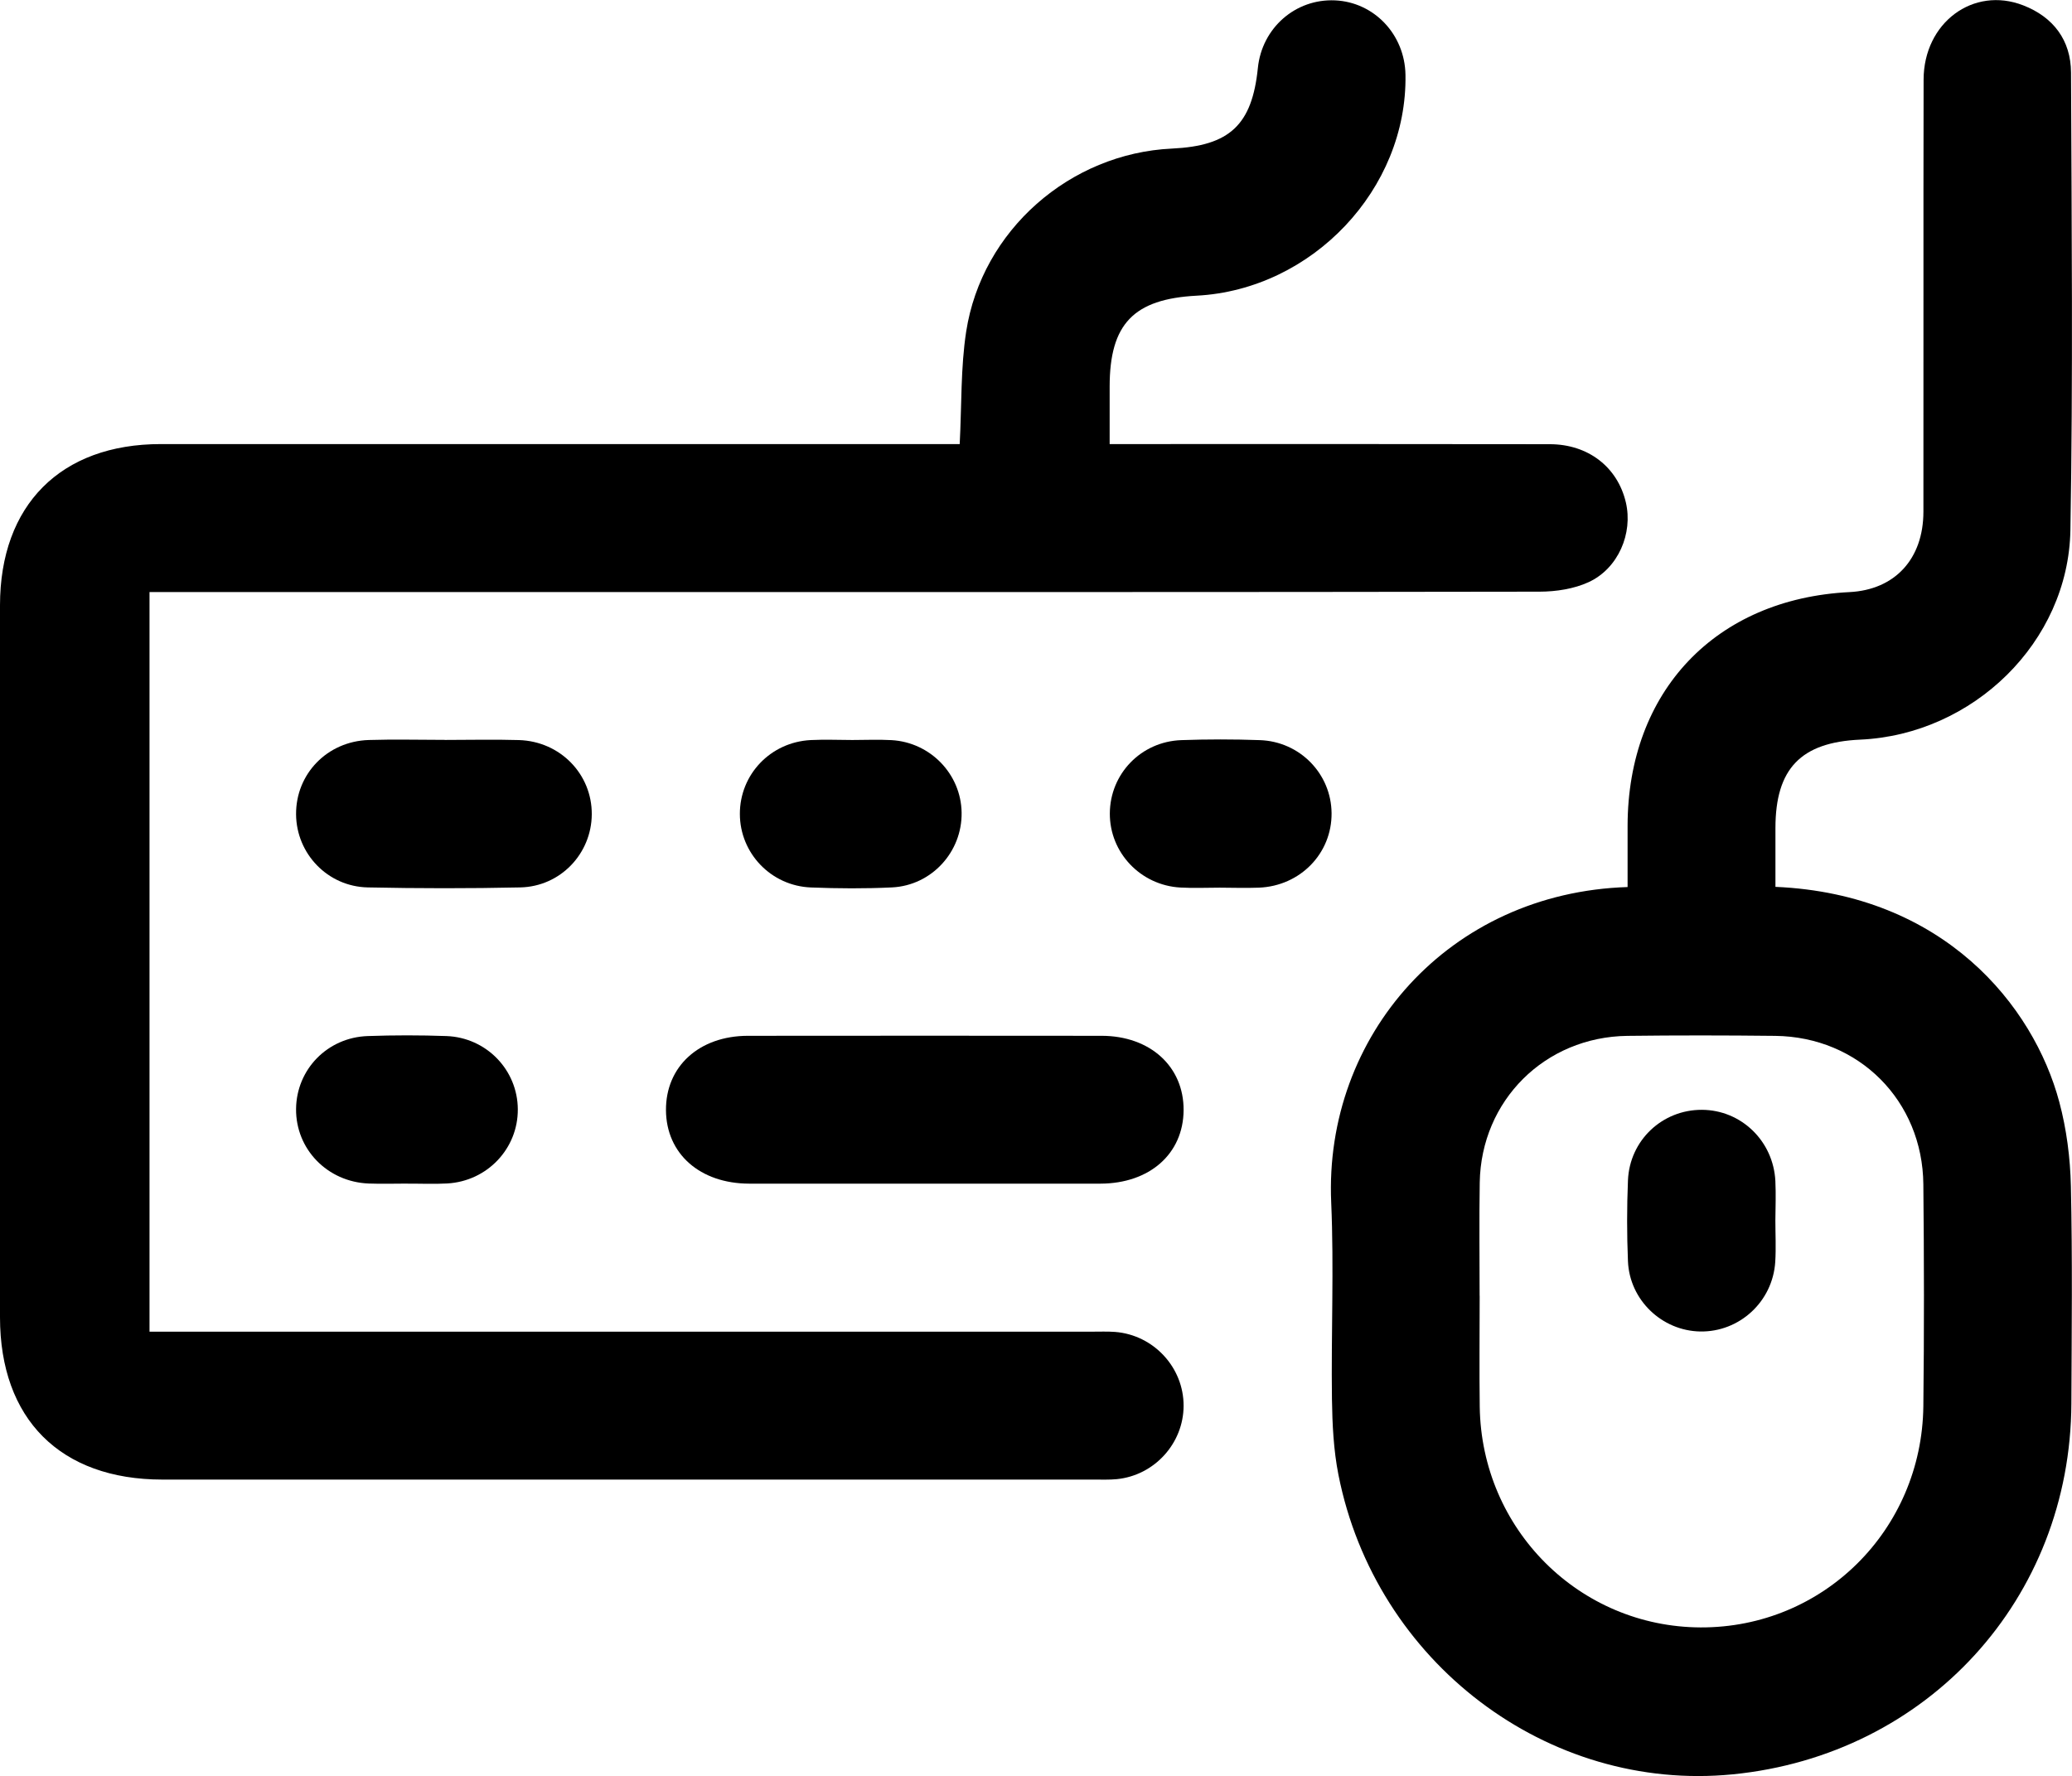 <?xml version="1.0" encoding="UTF-8"?>
<svg id="Layer_1" data-name="Layer 1" xmlns="http://www.w3.org/2000/svg" viewBox="0 0 336.2 288.19">
  <path d="m155.72,72.06c.33-6.36.15-12.39,1.05-18.25,2.54-16.44,16.84-28.93,33.39-29.7,9.37-.44,13-3.84,13.94-13.08.66-6.49,6.09-11.25,12.51-10.97,6.35.28,11.33,5.53,11.44,12.07.32,18.54-15.11,34.86-33.88,35.85-10.23.54-14.11,4.59-14.12,14.73,0,2.97,0,5.95,0,9.35,1.62,0,2.96,0,4.29,0,22.38,0,44.75-.02,67.13.02,6.25.01,11,3.73,12.34,9.45,1.17,5.01-1.22,10.7-6.03,12.93-2.39,1.1-5.28,1.54-7.94,1.55-51.38.09-102.76.06-154.14.06H24.26v120.02h4.41c49.5,0,99.01,0,148.51,0,1.25,0,2.51-.05,3.75.04,6.26.49,11.14,5.77,11.12,12-.02,6.08-4.73,11.28-10.83,11.89-1.24.12-2.5.07-3.75.07-50.38,0-100.76,0-151.14,0C9.8,240.08,0,230.28,0,213.74c0-38.5,0-76.99,0-115.49,0-16.31,9.85-26.19,26.09-26.19,41.63,0,83.26,0,124.88,0h4.74Z"/>
  <path d="m288.1,143.91c27.28,1.19,41.86,19.26,46.04,34.91,1.18,4.41,1.78,9.09,1.88,13.66.26,11.74.13,23.5.08,35.25-.14,31.69-23.32,57.06-54.94,60.19-30.03,2.97-57.98-18.19-63.99-48.62-.79-4.01-.99-8.19-1.05-12.29-.14-10.62.34-21.27-.12-31.87-1.19-27.06,19.1-50.28,48.09-51.2,0-3.29,0-6.61,0-9.93.03-21.83,14.28-36.84,36-37.93,7.35-.37,11.99-5.35,12-13.04.03-23.37-.02-46.75.03-70.12.02-9.23,8.05-15.21,16.17-12.05,4.89,1.9,7.73,5.67,7.75,10.91.1,24.75.33,49.5-.1,74.24-.32,18.2-15.83,33.18-34.1,34-9.64.43-13.75,4.71-13.76,14.33,0,3.1,0,6.21,0,9.57Zm-48.01,66.36c0,6-.07,12,.01,18,.28,19.9,16.18,35.74,35.85,35.81,19.86.07,35.89-15.78,36.13-35.89.14-12,.12-24,0-36-.12-13.59-10.48-23.94-24.03-24.1-8-.09-16-.1-24,0-13.37.17-23.73,10.48-23.95,23.8-.1,6.12-.02,12.25-.02,18.37Z"/>
  <path d="m149.68,192.07c-9.37,0-18.75.01-28.12,0-7.99-.02-13.45-4.85-13.5-11.91-.05-7.11,5.38-12.07,13.3-12.08,19.12-.02,38.25-.02,57.37,0,7.9,0,13.37,5,13.32,12.08-.05,7.06-5.5,11.89-13.5,11.91-9.62.02-19.25,0-28.87,0Z"/>
  <path d="m72.19,120.07c4,0,8-.1,12,.02,6.71.2,11.87,5.53,11.83,12.05-.04,6.38-5.08,11.72-11.61,11.86-8.24.18-16.5.17-24.74,0-6.52-.14-11.58-5.48-11.63-11.85-.05-6.56,5.05-11.86,11.79-12.07,4.12-.13,8.25-.02,12.37-.02Z"/>
  <path d="m138.29,120.08c2.12,0,4.25-.1,6.37.02,6.31.36,11.27,5.52,11.37,11.74.11,6.38-4.85,11.85-11.31,12.16-4.36.21-8.75.18-13.12.01-6.5-.25-11.54-5.56-11.55-11.93-.01-6.41,4.97-11.65,11.49-11.99,2.24-.11,4.5-.02,6.75-.01Z"/>
  <path d="m197.9,144.04c-2.12,0-4.25.1-6.37-.02-6.47-.36-11.49-5.67-11.45-12.04.04-6.41,5.05-11.64,11.59-11.88,4.24-.15,8.5-.15,12.74,0,6.52.22,11.59,5.47,11.65,11.84.06,6.53-5.07,11.83-11.79,12.1-2.12.08-4.25.01-6.37,0Z"/>
  <path d="m66.19,192.06c-2.12,0-4.25.07-6.37-.01-6.71-.27-11.84-5.58-11.78-12.1.06-6.41,5.08-11.61,11.64-11.83,4.24-.15,8.5-.15,12.74,0,6.51.23,11.57,5.51,11.6,11.88.04,6.38-4.96,11.68-11.46,12.04-2.12.12-4.25.02-6.37.03Z"/>
  <path d="m288.07,198.02c0,2.25.12,4.5-.02,6.74-.41,6.46-5.81,11.41-12.19,11.3-6.2-.12-11.44-5.09-11.71-11.39-.18-4.36-.18-8.75,0-13.11.26-6.52,5.57-11.49,11.99-11.47,6.38.02,11.61,5.06,11.93,11.57.1,2.12.02,4.25,0,6.37Z"/>
</svg>